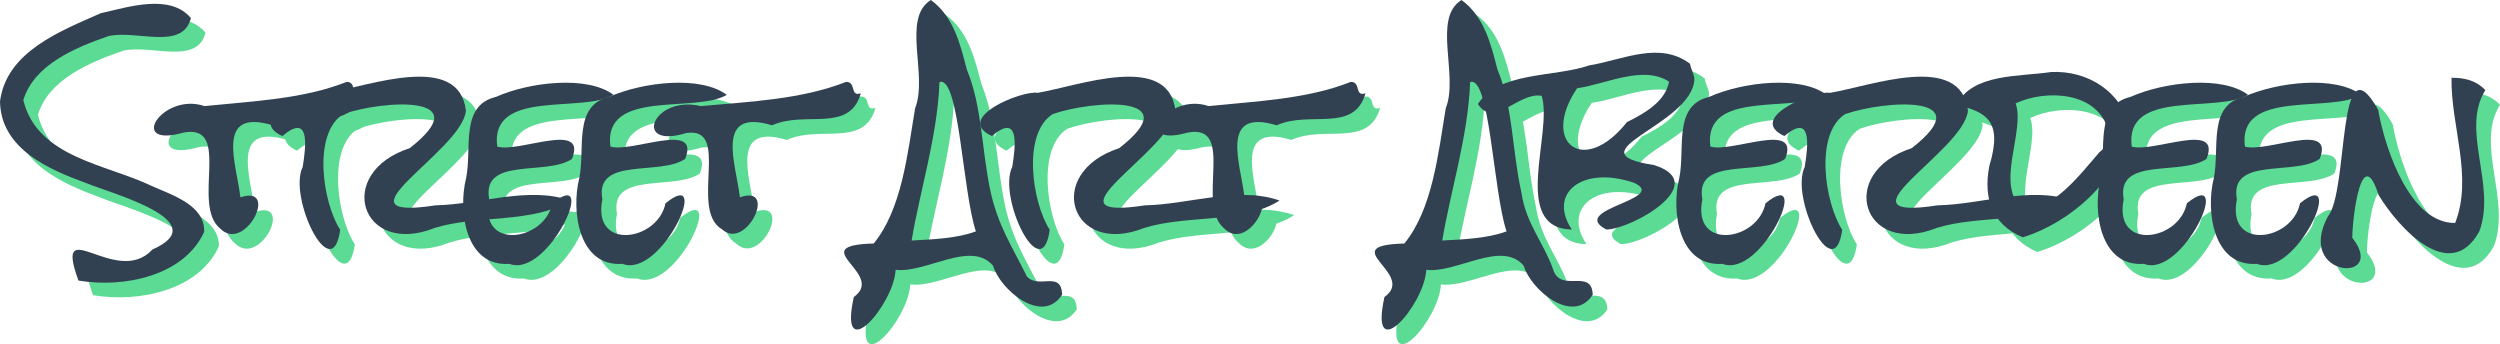 <?xml version="1.0" encoding="UTF-8" standalone="no"?>
<!-- Created with Inkscape (http://www.inkscape.org/) -->

<svg
   xmlns:dc="http://purl.org/dc/elements/1.1/"
   xmlns:cc="http://creativecommons.org/ns#"
   xmlns:rdf="http://www.w3.org/1999/02/22-rdf-syntax-ns#"
   xmlns:svg="http://www.w3.org/2000/svg"
   xmlns="http://www.w3.org/2000/svg"
   xmlns:sodipodi="http://sodipodi.sourceforge.net/DTD/sodipodi-0.dtd"
   xmlns:inkscape="http://www.inkscape.org/namespaces/inkscape"
   width="271.218mm"
   height="37.339mm"
   viewBox="0 0 961.01 132.303"
   id="svg2"
   version="1.1"
   inkscape:version="0.92.5 (2060ec1f9f, 2020-04-08)"
   sodipodi:docname="street_art_aberdeen_wide.svg"
   inkscape:export-filename="/home/andy/street_art_aberdeen.png"
   inkscape:export-xdpi="90"
   inkscape:export-ydpi="90">
  <defs
     id="defs4" />
  <sodipodi:namedview
     id="base"
     pagecolor="#ffffff"
     bordercolor="#666666"
     borderopacity="1.0"
     inkscape:pageopacity="0.0"
     inkscape:pageshadow="2"
     inkscape:zoom="0.76"
     inkscape:cx="413.77408"
     inkscape:cy="255.07785"
     inkscape:document-units="px"
     inkscape:current-layer="layer1"
     showgrid="false"
     inkscape:window-width="3772"
     inkscape:window-height="2096"
     inkscape:window-x="68"
     inkscape:window-y="27"
     inkscape:window-maximized="1"
     fit-margin-top="0"
     fit-margin-left="0"
     fit-margin-right="0"
     fit-margin-bottom="0" />
  <g
     inkscape:label="Layer 1"
     inkscape:groupmode="layer"
     id="layer1"
     transform="translate(197.378,-445.47)">
    <g
       id="g1154"
       transform="translate(-361.431,276.316)">
      <path
         inkscape:connector-curvature="0"
         id="path4326-3"
         d="m 248.164,263.9 c -7.632,16.853 -30.73,21.717 -48.34,18.721 -9.815,-27.15 14.588,3.108 28.477,-11.953 24.607,-10.889 -16.675,-21.774 -25.664,-25.576 -13.806,-5.046 -32.633,-12.935 -32.959,-31.289 2.398,-19.175 23.299,-27.092 38.672,-33.926 10.935,-2.486 26.718,-7.614 34.717,1.846 -3.255,12.654 -20.847,4.427 -31.729,6.943 -12.611,4.36 -28.61,10.965 -32.695,24.609 5.377,22.093 31.933,24.616 49.241,32.937 7.601,3.468 20.645,7.289 20.281,17.688 z"
         style="font-style:normal;font-variant:normal;font-weight:normal;font-stretch:normal;font-size:90px;line-height:125%;font-family:'Rock Salt';-inkscape-font-specification:'Rock Salt';letter-spacing:0px;word-spacing:0px;fill:#5cdb95;fill-opacity:1;stroke:none;stroke-width:2;stroke-linecap:butt;stroke-linejoin:miter;stroke-miterlimit:4;stroke-dasharray:none;stroke-opacity:1" />
      <path
         inkscape:connector-curvature="0"
         id="path4328-6"
         d="m 308.584,210.638 c -4.393,15.485 -21.422,6.512 -34.102,12.305 -22.344,-6.719 -13.827,14.991 -12.393,27.686 15.2,-5.099 1.787,21.585 -7.734,12.041 -11.317,-9.16 4.752,-40.552 -14.15,-36.914 -21.943,6.186 -8.099,-15.68 8.086,-10.195 18.989,-1.942 37.944,-2.683 54.668,-9.316 4.021,0.03 1.294,5.819 5.625,4.395 z"
         style="font-style:normal;font-variant:normal;font-weight:normal;font-stretch:normal;font-size:90px;line-height:125%;font-family:'Rock Salt';-inkscape-font-specification:'Rock Salt';letter-spacing:0px;word-spacing:0px;fill:#5cdb95;fill-opacity:1;stroke:none;stroke-width:2;stroke-linecap:butt;stroke-linejoin:miter;stroke-miterlimit:4;stroke-dasharray:none;stroke-opacity:1" />
      <path
         inkscape:connector-curvature="0"
         id="path4330-5"
         d="m 388.779,251.859 c -13.91,8.955 -35.543,5.393 -52.031,10.547 -28.202,11.266 -38.832,-21.13 -9.58,-30.674 26.699,-20.816 -10.278,-18.434 -25.576,-13.096 -11.856,7.53 -7.883,34.096 -1.143,44.473 -3.098,22.518 -20.16,-12.466 -14.414,-24.17 1.412,-8.644 2.708,-20.758 -7.822,-11.865 -14.891,-6.863 11.526,-17.633 17.578,-16.611 15.789,-2.653 50.305,-15.835 52.998,6.855 -1.481,15.637 -52.923,42.74 -11.689,36.387 16.889,-0.32 35.815,-7.471 51.68,-1.846 z"
         style="font-style:normal;font-variant:normal;font-weight:normal;font-stretch:normal;font-size:90px;line-height:125%;font-family:'Rock Salt';-inkscape-font-specification:'Rock Salt';letter-spacing:0px;word-spacing:0px;fill:#5cdb95;fill-opacity:1;stroke:none;stroke-width:2;stroke-linecap:butt;stroke-linejoin:miter;stroke-miterlimit:4;stroke-dasharray:none;stroke-opacity:1" />
      <path
         inkscape:connector-curvature="0"
         id="path4332-6"
         d="m 405.541,211.254 c -12.021,7.196 -47.602,-2.48 -44.736,19.863 8.25,2.533 34.721,-10.063 28.74,4.746 -9.749,6.687 -34.838,-1.053 -31.816,15.557 -4.065,19.897 21.369,16.117 24.258,1.5 18.244,-14.75 -1.464,29.054 -16.523,23.285 -16.849,1.22 -19.799,-20.271 -16.611,-32.959 2.341,-11.32 -2.456,-27.899 11.426,-31.201 13.037,-5.807 35.291,-8.329 45.264,-0.791 z"
         style="font-style:normal;font-variant:normal;font-weight:normal;font-stretch:normal;font-size:90px;line-height:125%;font-family:'Rock Salt';-inkscape-font-specification:'Rock Salt';letter-spacing:0px;word-spacing:0px;fill:#5cdb95;fill-opacity:1;stroke:none;stroke-width:2;stroke-linecap:butt;stroke-linejoin:miter;stroke-miterlimit:4;stroke-dasharray:none;stroke-opacity:1" />
      <path
         inkscape:connector-curvature="0"
         id="path4334-3"
         d="m 449.045,211.254 c -12.021,7.196 -47.602,-2.48 -44.736,19.863 8.25,2.533 34.721,-10.063 28.74,4.746 -9.749,6.687 -34.838,-1.053 -31.816,15.557 -4.065,19.897 21.369,16.117 24.258,1.5 18.244,-14.75 -1.464,29.054 -16.523,23.285 -16.849,1.22 -19.799,-20.271 -16.611,-32.959 2.341,-11.32 -2.456,-27.899 11.426,-31.201 13.037,-5.807 35.291,-8.329 45.264,-0.791 z"
         style="font-style:normal;font-variant:normal;font-weight:normal;font-stretch:normal;font-size:90px;line-height:125%;font-family:'Rock Salt';-inkscape-font-specification:'Rock Salt';letter-spacing:0px;word-spacing:0px;fill:#5cdb95;fill-opacity:1;stroke:none;stroke-width:2;stroke-linecap:butt;stroke-linejoin:miter;stroke-miterlimit:4;stroke-dasharray:none;stroke-opacity:1" />
      <path
         inkscape:connector-curvature="0"
         id="path4336-9"
         d="m 500.588,210.638 c -4.393,15.485 -21.422,6.512 -34.102,12.305 -22.344,-6.719 -13.827,14.991 -12.393,27.686 14.819,-5.27 2.393,20.783 -6.855,12.305 -12.798,-7.494 3.729,-39.803 -13.799,-37.002 -20.819,6.404 -12.932,-14.753 5.625,-10.371 19.399,-1.743 38.816,-2.608 55.898,-9.316 4.021,0.03 1.294,5.819 5.625,4.395 z"
         style="font-style:normal;font-variant:normal;font-weight:normal;font-stretch:normal;font-size:90px;line-height:125%;font-family:'Rock Salt';-inkscape-font-specification:'Rock Salt';letter-spacing:0px;word-spacing:0px;fill:#5cdb95;fill-opacity:1;stroke:none;stroke-width:2;stroke-linecap:butt;stroke-linejoin:miter;stroke-miterlimit:4;stroke-dasharray:none;stroke-opacity:1" />
      <path
         inkscape:connector-curvature="0"
         id="path4338-4"
         d="m 577.949,288.07 c -7.663,11.824 -23.883,-1.993 -26.543,-11.162 -8.532,-9.98 -25.842,3.04 -37.441,1.582 -0.703,13.64 -22.158,37.884 -16.084,10.459 12.632,-8.958 -19.717,-19.822 7.646,-20.566 10.776,-13.11 13.032,-34.485 15.908,-51.943 5.088,-12.725 -5.264,-34.623 6.064,-41.66 8.705,6.324 11.273,16.837 13.799,26.631 6.097,14.89 5.589,30.707 9.229,47.373 2.936,12.964 8.189,20.72 13.887,32.256 4.47,5.05 13.272,-2.512 13.535,7.031 z M 544.815,263.724 c -5.185,-15.578 -6.405,-60.033 -13.997,-57.393 -0.704,20.57 -7.777,42.888 -10.701,60.908 8.256,-0.471 17.216,-0.765 24.697,-3.516 z"
         style="font-style:normal;font-variant:normal;font-weight:normal;font-stretch:normal;font-size:90px;line-height:125%;font-family:'Rock Salt';-inkscape-font-specification:'Rock Salt';letter-spacing:0px;word-spacing:0px;fill:#5cdb95;fill-opacity:1;stroke:none;stroke-width:2;stroke-linecap:butt;stroke-linejoin:miter;stroke-miterlimit:4;stroke-dasharray:none;stroke-opacity:1" />
      <path
         inkscape:connector-curvature="0"
         id="path4340-8"
         d="m 661.529,251.859 c -13.91,8.955 -35.543,5.393 -52.031,10.547 -28.202,11.266 -38.832,-21.13 -9.58,-30.674 26.699,-20.816 -10.278,-18.434 -25.576,-13.096 -11.856,7.53 -7.883,34.096 -1.143,44.473 -3.098,22.518 -20.16,-12.466 -14.414,-24.17 1.412,-8.644 2.708,-20.758 -7.822,-11.865 -14.891,-6.863 11.526,-17.633 17.578,-16.611 15.789,-2.653 50.305,-15.835 52.998,6.855 -1.481,15.637 -52.923,42.74 -11.689,36.387 16.889,-0.32 35.815,-7.471 51.68,-1.846 z"
         style="font-style:normal;font-variant:normal;font-weight:normal;font-stretch:normal;font-size:90px;line-height:125%;font-family:'Rock Salt';-inkscape-font-specification:'Rock Salt';letter-spacing:0px;word-spacing:0px;fill:#5cdb95;fill-opacity:1;stroke:none;stroke-width:2;stroke-linecap:butt;stroke-linejoin:miter;stroke-miterlimit:4;stroke-dasharray:none;stroke-opacity:1" />
      <path
         inkscape:connector-curvature="0"
         id="path4342-1"
         d="m 694.572,210.638 c -4.393,15.485 -21.422,6.512 -34.102,12.305 -22.344,-6.719 -13.827,14.991 -12.393,27.686 15.2,-5.099 1.787,21.585 -7.734,12.041 -11.317,-9.16 4.752,-40.552 -14.15,-36.914 -21.943,6.186 -8.099,-15.68 8.086,-10.195 18.989,-1.942 37.944,-2.683 54.668,-9.316 4.021,0.03 1.294,5.819 5.625,4.395 z"
         style="font-style:normal;font-variant:normal;font-weight:normal;font-stretch:normal;font-size:90px;line-height:125%;font-family:'Rock Salt';-inkscape-font-specification:'Rock Salt';letter-spacing:0px;word-spacing:0px;fill:#5cdb95;fill-opacity:1;stroke:none;stroke-width:2;stroke-linecap:butt;stroke-linejoin:miter;stroke-miterlimit:4;stroke-dasharray:none;stroke-opacity:1" />
      <path
         inkscape:connector-curvature="0"
         id="path4344-2"
         d="m 781.934,288.07 c -7.663,11.824 -23.883,-1.993 -26.543,-11.162 -8.532,-9.98 -25.842,3.04 -37.441,1.582 -0.703,13.64 -22.158,37.884 -16.084,10.459 12.632,-8.958 -19.717,-19.822 7.646,-20.566 10.776,-13.11 13.032,-34.485 15.908,-51.943 5.088,-12.725 -5.264,-34.622 6.064,-41.66 8.705,6.324 11.273,16.837 13.799,26.631 6.104,14.742 5.575,30.955 9.229,47.373 1.771,12.039 8.534,19.19 12.217,29.619 2.924,9.247 14.835,-0.77 15.205,9.668 z M 748.799,263.724 c -5.185,-15.578 -6.405,-60.033 -13.997,-57.393 -0.704,20.57 -7.777,42.888 -10.701,60.908 8.256,-0.471 17.216,-0.765 24.697,-3.516 z"
         style="font-style:normal;font-variant:normal;font-weight:normal;font-stretch:normal;font-size:90px;line-height:125%;font-family:'Rock Salt';-inkscape-font-specification:'Rock Salt';letter-spacing:0px;word-spacing:0px;fill:#5cdb95;fill-opacity:1;stroke:none;stroke-width:2;stroke-linecap:butt;stroke-linejoin:miter;stroke-miterlimit:4;stroke-dasharray:none;stroke-opacity:1" />
      <path
         inkscape:connector-curvature="0"
         id="path4346-9"
         d="m 821.02,205.189 c -0.745,17.87 -48.178,28.063 -15.469,33.047 22.196,7.107 -8.471,24.622 -18.369,24.785 -15.077,-7.848 24.436,-11.656 10.547,-18.018 -20.025,-6.698 -33.132,4.171 -23.818,18.018 -23.682,-0.516 -7.179,-37.059 -11.602,-51.416 -8.956,-1.573 -18.288,12.703 -24.521,3.164 8.272,-12.636 28.967,-10.128 42.803,-14.854 12.836,-2.093 27.011,-9.475 38.76,-0.615 0.249,2.063 1.531,3.797 1.67,5.889 z m -9.756,0.967 c -10.031,-6.459 -24.069,0.937 -35.332,2.549 -14.148,20.806 2.453,34.062 19.16,13.008 6.533,-3.233 14.757,-7.791 16.172,-15.557 z"
         style="font-style:normal;font-variant:normal;font-weight:normal;font-stretch:normal;font-size:90px;line-height:125%;font-family:'Rock Salt';-inkscape-font-specification:'Rock Salt';letter-spacing:0px;word-spacing:0px;fill:#5cdb95;fill-opacity:1;stroke:none;stroke-width:2;stroke-linecap:butt;stroke-linejoin:miter;stroke-miterlimit:4;stroke-dasharray:none;stroke-opacity:1" />
      <path
         inkscape:connector-curvature="0"
         id="path4348-3"
         d="m 871.885,211.254 c -12.021,7.196 -47.602,-2.48 -44.736,19.863 8.25,2.533 34.721,-10.063 28.74,4.746 -9.749,6.687 -34.838,-1.053 -31.816,15.557 -4.065,19.897 21.369,16.117 24.258,1.5 18.244,-14.75 -1.464,29.054 -16.523,23.285 -16.849,1.22 -19.799,-20.271 -16.611,-32.959 2.341,-11.32 -2.456,-27.899 11.426,-31.201 13.037,-5.807 35.291,-8.329 45.264,-0.791 z"
         style="font-style:normal;font-variant:normal;font-weight:normal;font-stretch:normal;font-size:90px;line-height:125%;font-family:'Rock Salt';-inkscape-font-specification:'Rock Salt';letter-spacing:0px;word-spacing:0px;fill:#5cdb95;fill-opacity:1;stroke:none;stroke-width:2;stroke-linecap:butt;stroke-linejoin:miter;stroke-miterlimit:4;stroke-dasharray:none;stroke-opacity:1" />
      <path
         inkscape:connector-curvature="0"
         id="path4350-9"
         d="m 966.166,251.859 c -13.91,8.955 -35.543,5.393 -52.031,10.547 -28.202,11.266 -38.832,-21.13 -9.58,-30.674 26.699,-20.816 -10.278,-18.434 -25.576,-13.096 -11.855,7.53 -7.883,34.096 -1.143,44.473 -3.098,22.518 -20.16,-12.466 -14.414,-24.17 1.412,-8.644 2.708,-20.758 -7.822,-11.865 -14.891,-6.863 11.526,-17.633 17.578,-16.611 15.789,-2.653 50.305,-15.835 52.998,6.855 -1.481,15.637 -52.923,42.74 -11.689,36.387 16.889,-0.32 35.815,-7.471 51.68,-1.846 z"
         style="font-style:normal;font-variant:normal;font-weight:normal;font-stretch:normal;font-size:90px;line-height:125%;font-family:'Rock Salt';-inkscape-font-specification:'Rock Salt';letter-spacing:0px;word-spacing:0px;fill:#5cdb95;fill-opacity:1;stroke:none;stroke-width:2;stroke-linecap:butt;stroke-linejoin:miter;stroke-miterlimit:4;stroke-dasharray:none;stroke-opacity:1" />
      <path
         inkscape:connector-curvature="0"
         id="path4352-0"
         d="m 988.356,223.822 c -3.836,19.677 -22.442,36.423 -41.133,42.188 -11.776,-4.979 -15.222,-15.023 -12.854,-27.378 5.446,-17.899 -1.565,-20.717 -12.546,-23.599 6.037,-12.09 24.069,-10.721 36.299,-12.568 13.96,-0.699 27.1,7.47 30.234,21.357 z m -8.174,1.318 c -3.985,-15.258 -23.929,-16.101 -35.684,-10.635 3.879,10.7 -8.521,32.302 3.164,40.781 11.615,-0.274 20.779,-12.409 29.092,-22.061 3.082,-1.951 1.79,-5.48 3.428,-8.086 z"
         style="font-style:normal;font-variant:normal;font-weight:normal;font-stretch:normal;font-size:90px;line-height:125%;font-family:'Rock Salt';-inkscape-font-specification:'Rock Salt';letter-spacing:0px;word-spacing:0px;fill:#5cdb95;fill-opacity:1;stroke:none;stroke-width:2;stroke-linecap:butt;stroke-linejoin:miter;stroke-miterlimit:4;stroke-dasharray:none;stroke-opacity:1" />
      <path
         inkscape:connector-curvature="0"
         id="path4354-8"
         d="m 1033.858,211.254 c -12.021,7.196 -47.602,-2.48 -44.736,19.863 8.25,2.533 34.721,-10.063 28.74,4.746 -9.749,6.687 -34.838,-1.053 -31.816,15.557 -4.065,19.897 21.369,16.117 24.258,1.5 18.244,-14.75 -1.464,29.054 -16.523,23.285 -16.849,1.22 -19.799,-20.271 -16.611,-32.959 2.341,-11.32 -2.456,-27.899 11.426,-31.201 13.037,-5.807 35.291,-8.329 45.264,-0.791 z"
         style="font-style:normal;font-variant:normal;font-weight:normal;font-stretch:normal;font-size:90px;line-height:125%;font-family:'Rock Salt';-inkscape-font-specification:'Rock Salt';letter-spacing:0px;word-spacing:0px;fill:#5cdb95;fill-opacity:1;stroke:none;stroke-width:2;stroke-linecap:butt;stroke-linejoin:miter;stroke-miterlimit:4;stroke-dasharray:none;stroke-opacity:1" />
      <path
         inkscape:connector-curvature="0"
         id="path4356-8"
         d="m 1077.361,211.254 c -12.021,7.196 -47.602,-2.48 -44.736,19.863 8.25,2.533 34.721,-10.063 28.74,4.746 -9.749,6.687 -34.838,-1.053 -31.816,15.557 -4.065,19.897 21.369,16.117 24.258,1.5 18.244,-14.75 -1.464,29.054 -16.523,23.285 -16.849,1.22 -19.799,-20.271 -16.611,-32.959 2.341,-11.32 -2.456,-27.899 11.426,-31.201 13.037,-5.807 35.291,-8.329 45.264,-0.791 z"
         style="font-style:normal;font-variant:normal;font-weight:normal;font-stretch:normal;font-size:90px;line-height:125%;font-family:'Rock Salt';-inkscape-font-specification:'Rock Salt';letter-spacing:0px;word-spacing:0px;fill:#5cdb95;fill-opacity:1;stroke:none;stroke-width:2;stroke-linecap:butt;stroke-linejoin:miter;stroke-miterlimit:4;stroke-dasharray:none;stroke-opacity:1" />
      <path
         inkscape:connector-curvature="0"
         id="path4358-5"
         d="m 1125.063,209.408 c -9.623,15.415 4.276,36.353 -2.285,54.229 -11.239,20.652 -31.09,-1.27 -38.76,-13.887 -6.593,-20.643 -10.102,9.067 -10.107,16.436 13.825,17.666 -22.011,15.6 -9.404,-8.174 8.189,-9.872 3.361,-69.422 19.336,-41.045 2.909,16.342 12.715,43.811 29.619,43.506 6.95,-17.867 -1.757,-37.388 -1.406,-55.811 5.189,0.04 9.352,0.987 13.008,4.746 z"
         style="font-style:normal;font-variant:normal;font-weight:normal;font-stretch:normal;font-size:90px;line-height:125%;font-family:'Rock Salt';-inkscape-font-specification:'Rock Salt';letter-spacing:0px;word-spacing:0px;fill:#5cdb95;fill-opacity:1;stroke:none;stroke-width:2;stroke-linecap:butt;stroke-linejoin:miter;stroke-miterlimit:4;stroke-dasharray:none;stroke-opacity:1" />
    </g>
    <g
       id="g1000"
       transform="translate(120.123,311.913)">
      <path
         inkscape:connector-curvature="0"
         id="path4326"
         d="m -239.015,222.678 c -7.632,16.853 -30.73,21.717 -48.34,18.721 -9.815,-27.15 14.588,3.108 28.477,-11.953 24.607,-10.889 -16.675,-21.774 -25.664,-25.576 -13.806,-5.046 -32.633,-12.935 -32.959,-31.289 2.398,-19.175 23.299,-27.092 38.672,-33.926 10.935,-2.486 26.718,-7.614 34.717,1.846 -3.255,12.654 -20.847,4.427 -31.729,6.943 -12.611,4.36 -28.61,10.965 -32.695,24.609 5.377,22.093 31.933,24.616 49.241,32.937 7.601,3.468 20.645,7.289 20.281,17.688 z"
         style="font-style:normal;font-variant:normal;font-weight:normal;font-stretch:normal;font-size:90px;line-height:125%;font-family:'Rock Salt';-inkscape-font-specification:'Rock Salt';letter-spacing:0px;word-spacing:0px;fill:#314152;fill-opacity:1;stroke:none;stroke-width:2;stroke-linecap:butt;stroke-linejoin:miter;stroke-miterlimit:4;stroke-dasharray:none;stroke-opacity:1" />
      <path
         inkscape:connector-curvature="0"
         id="path4328"
         d="m -178.595,169.416 c -4.393,15.485 -21.422,6.512 -34.102,12.305 -22.344,-6.719 -13.827,14.991 -12.393,27.686 15.2,-5.099 1.787,21.585 -7.734,12.041 -11.317,-9.16 4.752,-40.552 -14.15,-36.914 -21.943,6.186 -8.099,-15.68 8.086,-10.195 18.989,-1.942 37.944,-2.683 54.668,-9.316 4.021,0.03 1.294,5.819 5.625,4.395 z"
         style="font-style:normal;font-variant:normal;font-weight:normal;font-stretch:normal;font-size:90px;line-height:125%;font-family:'Rock Salt';-inkscape-font-specification:'Rock Salt';letter-spacing:0px;word-spacing:0px;fill:#314152;fill-opacity:1;stroke:none;stroke-width:2;stroke-linecap:butt;stroke-linejoin:miter;stroke-miterlimit:4;stroke-dasharray:none;stroke-opacity:1" />
      <path
         inkscape:connector-curvature="0"
         id="path4330"
         d="m -98.4,210.637 c -13.91,8.955 -35.543,5.393 -52.031,10.547 -28.202,11.266 -38.832,-21.13 -9.58,-30.674 26.699,-20.816 -10.278,-18.434 -25.576,-13.096 -11.856,7.53 -7.883,34.096 -1.143,44.473 -3.098,22.518 -20.16,-12.466 -14.414,-24.17 1.412,-8.644 2.708,-20.758 -7.822,-11.865 -14.891,-6.863 11.526,-17.633 17.578,-16.611 15.789,-2.653 50.305,-15.835 52.998,6.855 -1.481,15.637 -52.923,42.74 -11.689,36.387 16.889,-0.32 35.815,-7.471 51.68,-1.846 z"
         style="font-style:normal;font-variant:normal;font-weight:normal;font-stretch:normal;font-size:90px;line-height:125%;font-family:'Rock Salt';-inkscape-font-specification:'Rock Salt';letter-spacing:0px;word-spacing:0px;fill:#314152;fill-opacity:1;stroke:none;stroke-width:2;stroke-linecap:butt;stroke-linejoin:miter;stroke-miterlimit:4;stroke-dasharray:none;stroke-opacity:1" />
      <path
         inkscape:connector-curvature="0"
         id="path4332"
         d="m -81.638,170.032 c -12.021,7.196 -47.602,-2.48 -44.736,19.863 8.25,2.533 34.721,-10.063 28.74,4.746 -9.749,6.687 -34.838,-1.053 -31.816,15.557 -4.065,19.897 21.369,16.117 24.258,1.5 18.244,-14.75 -1.464,29.054 -16.523,23.285 -16.849,1.22 -19.799,-20.271 -16.611,-32.959 2.341,-11.32 -2.456,-27.899 11.426,-31.201 13.037,-5.807 35.291,-8.329 45.264,-0.791 z"
         style="font-style:normal;font-variant:normal;font-weight:normal;font-stretch:normal;font-size:90px;line-height:125%;font-family:'Rock Salt';-inkscape-font-specification:'Rock Salt';letter-spacing:0px;word-spacing:0px;fill:#314152;fill-opacity:1;stroke:none;stroke-width:2;stroke-linecap:butt;stroke-linejoin:miter;stroke-miterlimit:4;stroke-dasharray:none;stroke-opacity:1" />
      <path
         inkscape:connector-curvature="0"
         id="path4334"
         d="m -38.134,170.032 c -12.021,7.196 -47.602,-2.48 -44.736,19.863 8.25,2.533 34.721,-10.063 28.74,4.746 -9.749,6.687 -34.838,-1.053 -31.816,15.557 -4.065,19.897 21.369,16.117 24.258,1.5 18.244,-14.75 -1.464,29.054 -16.523,23.285 -16.849,1.22 -19.799,-20.271 -16.611,-32.959 2.341,-11.32 -2.456,-27.899 11.426,-31.201 13.037,-5.807 35.291,-8.329 45.264,-0.791 z"
         style="font-style:normal;font-variant:normal;font-weight:normal;font-stretch:normal;font-size:90px;line-height:125%;font-family:'Rock Salt';-inkscape-font-specification:'Rock Salt';letter-spacing:0px;word-spacing:0px;fill:#314152;fill-opacity:1;stroke:none;stroke-width:2;stroke-linecap:butt;stroke-linejoin:miter;stroke-miterlimit:4;stroke-dasharray:none;stroke-opacity:1" />
      <path
         inkscape:connector-curvature="0"
         id="path4336"
         d="m 13.409,169.416 c -4.393,15.485 -21.422,6.512 -34.102,12.305 -22.344,-6.719 -13.827,14.991 -12.393,27.686 14.819,-5.27 2.393,20.783 -6.855,12.305 -12.798,-7.494 3.729,-39.803 -13.799,-37.002 -20.819,6.404 -12.932,-14.753 5.625,-10.371 19.399,-1.743 38.816,-2.608 55.898,-9.316 4.021,0.03 1.294,5.819 5.625,4.395 z"
         style="font-style:normal;font-variant:normal;font-weight:normal;font-stretch:normal;font-size:90px;line-height:125%;font-family:'Rock Salt';-inkscape-font-specification:'Rock Salt';letter-spacing:0px;word-spacing:0px;fill:#314152;fill-opacity:1;stroke:none;stroke-width:2;stroke-linecap:butt;stroke-linejoin:miter;stroke-miterlimit:4;stroke-dasharray:none;stroke-opacity:1" />
      <path
         inkscape:connector-curvature="0"
         id="path4338"
         d="m 90.77,246.848 c -7.663,11.824 -23.883,-1.993 -26.543,-11.162 -8.532,-9.98 -25.842,3.04 -37.441,1.582 -0.703,13.64 -22.158,37.884 -16.084,10.459 12.632,-8.958 -19.717,-19.822 7.646,-20.566 10.776,-13.11 13.032,-34.485 15.908,-51.943 5.088,-12.725 -5.264,-34.623 6.064,-41.66 8.705,6.324 11.273,16.837 13.799,26.631 6.097,14.89 5.589,30.707 9.229,47.373 2.936,12.964 8.189,20.72 13.887,32.256 4.47,5.05 13.272,-2.512 13.535,7.031 z M 57.635,222.502 c -5.185,-15.578 -6.405,-60.033 -13.997,-57.393 -0.704,20.57 -7.777,42.888 -10.701,60.908 8.256,-0.471 17.216,-0.765 24.697,-3.516 z"
         style="font-style:normal;font-variant:normal;font-weight:normal;font-stretch:normal;font-size:90px;line-height:125%;font-family:'Rock Salt';-inkscape-font-specification:'Rock Salt';letter-spacing:0px;word-spacing:0px;fill:#314152;fill-opacity:1;stroke:none;stroke-width:2;stroke-linecap:butt;stroke-linejoin:miter;stroke-miterlimit:4;stroke-dasharray:none;stroke-opacity:1" />
      <path
         inkscape:connector-curvature="0"
         id="path4340"
         d="m 174.35,210.637 c -13.91,8.955 -35.543,5.393 -52.031,10.547 -28.202,11.266 -38.832,-21.13 -9.58,-30.674 26.699,-20.816 -10.278,-18.434 -25.576,-13.096 -11.856,7.53 -7.883,34.096 -1.143,44.473 -3.098,22.518 -20.16,-12.466 -14.414,-24.17 1.412,-8.644 2.708,-20.758 -7.822,-11.865 -14.891,-6.863 11.526,-17.633 17.578,-16.611 15.789,-2.653 50.305,-15.835 52.998,6.855 -1.481,15.637 -52.923,42.74 -11.689,36.387 16.889,-0.32 35.815,-7.471 51.68,-1.846 z"
         style="font-style:normal;font-variant:normal;font-weight:normal;font-stretch:normal;font-size:90px;line-height:125%;font-family:'Rock Salt';-inkscape-font-specification:'Rock Salt';letter-spacing:0px;word-spacing:0px;fill:#314152;fill-opacity:1;stroke:none;stroke-width:2;stroke-linecap:butt;stroke-linejoin:miter;stroke-miterlimit:4;stroke-dasharray:none;stroke-opacity:1" />
      <path
         inkscape:connector-curvature="0"
         id="path4342"
         d="m 207.393,169.416 c -4.393,15.485 -21.422,6.512 -34.102,12.305 -22.344,-6.719 -13.827,14.991 -12.393,27.686 15.2,-5.099 1.787,21.585 -7.734,12.041 -11.317,-9.16 4.752,-40.552 -14.15,-36.914 -21.943,6.186 -8.099,-15.68 8.086,-10.195 18.989,-1.942 37.944,-2.683 54.668,-9.316 4.021,0.03 1.294,5.819 5.625,4.395 z"
         style="font-style:normal;font-variant:normal;font-weight:normal;font-stretch:normal;font-size:90px;line-height:125%;font-family:'Rock Salt';-inkscape-font-specification:'Rock Salt';letter-spacing:0px;word-spacing:0px;fill:#314152;fill-opacity:1;stroke:none;stroke-width:2;stroke-linecap:butt;stroke-linejoin:miter;stroke-miterlimit:4;stroke-dasharray:none;stroke-opacity:1" />
      <path
         inkscape:connector-curvature="0"
         id="path4344"
         d="m 294.754,246.848 c -7.663,11.824 -23.883,-1.993 -26.543,-11.162 -8.532,-9.98 -25.842,3.04 -37.441,1.582 -0.703,13.64 -22.158,37.884 -16.084,10.459 12.632,-8.958 -19.717,-19.822 7.646,-20.566 10.776,-13.11 13.032,-34.485 15.908,-51.943 5.088,-12.725 -5.264,-34.622 6.064,-41.66 8.705,6.324 11.273,16.837 13.799,26.631 6.104,14.742 5.575,30.955 9.229,47.373 1.771,12.039 8.534,19.19 12.217,29.619 2.924,9.247 14.835,-0.77 15.205,9.668 z m -33.135,-24.346 c -5.185,-15.578 -6.405,-60.033 -13.997,-57.393 -0.704,20.57 -7.777,42.888 -10.701,60.908 8.256,-0.471 17.216,-0.765 24.697,-3.516 z"
         style="font-style:normal;font-variant:normal;font-weight:normal;font-stretch:normal;font-size:90px;line-height:125%;font-family:'Rock Salt';-inkscape-font-specification:'Rock Salt';letter-spacing:0px;word-spacing:0px;fill:#314152;fill-opacity:1;stroke:none;stroke-width:2;stroke-linecap:butt;stroke-linejoin:miter;stroke-miterlimit:4;stroke-dasharray:none;stroke-opacity:1" />
      <path
         inkscape:connector-curvature="0"
         id="path4346"
         d="m 333.84,163.967 c -0.745,17.87 -48.178,28.063 -15.469,33.047 22.196,7.107 -8.471,24.622 -18.369,24.785 -15.077,-7.848 24.436,-11.656 10.547,-18.018 -20.025,-6.698 -33.132,4.171 -23.818,18.018 -23.682,-0.516 -7.179,-37.059 -11.602,-51.416 -8.956,-1.573 -18.288,12.703 -24.521,3.164 8.272,-12.636 28.967,-10.128 42.803,-14.854 12.836,-2.093 27.011,-9.475 38.76,-0.615 0.249,2.063 1.531,3.797 1.67,5.889 z m -9.756,0.967 c -10.031,-6.459 -24.069,0.937 -35.332,2.549 -14.148,20.806 2.453,34.062 19.16,13.008 6.533,-3.233 14.757,-7.791 16.172,-15.557 z"
         style="font-style:normal;font-variant:normal;font-weight:normal;font-stretch:normal;font-size:90px;line-height:125%;font-family:'Rock Salt';-inkscape-font-specification:'Rock Salt';letter-spacing:0px;word-spacing:0px;fill:#314152;fill-opacity:1;stroke:none;stroke-width:2;stroke-linecap:butt;stroke-linejoin:miter;stroke-miterlimit:4;stroke-dasharray:none;stroke-opacity:1" />
      <path
         inkscape:connector-curvature="0"
         id="path4348"
         d="m 384.706,170.032 c -12.021,7.196 -47.602,-2.48 -44.736,19.863 8.25,2.533 34.721,-10.063 28.74,4.746 -9.749,6.687 -34.838,-1.053 -31.816,15.557 -4.065,19.897 21.369,16.117 24.258,1.5 18.244,-14.75 -1.464,29.054 -16.523,23.285 -16.849,1.22 -19.799,-20.271 -16.611,-32.959 2.341,-11.32 -2.456,-27.899 11.426,-31.201 13.037,-5.807 35.291,-8.329 45.264,-0.791 z"
         style="font-style:normal;font-variant:normal;font-weight:normal;font-stretch:normal;font-size:90px;line-height:125%;font-family:'Rock Salt';-inkscape-font-specification:'Rock Salt';letter-spacing:0px;word-spacing:0px;fill:#314152;fill-opacity:1;stroke:none;stroke-width:2;stroke-linecap:butt;stroke-linejoin:miter;stroke-miterlimit:4;stroke-dasharray:none;stroke-opacity:1" />
      <path
         inkscape:connector-curvature="0"
         id="path4350"
         d="m 478.987,210.637 c -13.91,8.955 -35.543,5.393 -52.031,10.547 -28.202,11.266 -38.832,-21.13 -9.58,-30.674 26.699,-20.816 -10.278,-18.434 -25.576,-13.096 -11.855,7.53 -7.883,34.096 -1.143,44.473 -3.098,22.518 -20.16,-12.466 -14.414,-24.17 1.412,-8.644 2.708,-20.758 -7.822,-11.865 -14.891,-6.863 11.526,-17.633 17.578,-16.611 15.789,-2.653 50.305,-15.835 52.998,6.855 -1.481,15.637 -52.923,42.74 -11.689,36.387 16.889,-0.32 35.815,-7.471 51.68,-1.846 z"
         style="font-style:normal;font-variant:normal;font-weight:normal;font-stretch:normal;font-size:90px;line-height:125%;font-family:'Rock Salt';-inkscape-font-specification:'Rock Salt';letter-spacing:0px;word-spacing:0px;fill:#314152;fill-opacity:1;stroke:none;stroke-width:2;stroke-linecap:butt;stroke-linejoin:miter;stroke-miterlimit:4;stroke-dasharray:none;stroke-opacity:1" />
      <path
         inkscape:connector-curvature="0"
         id="path4352"
         d="m 501.176,182.6 c -3.836,19.677 -22.442,36.423 -41.133,42.188 -11.776,-4.979 -15.222,-15.023 -12.854,-27.378 5.446,-17.899 -1.565,-20.717 -12.546,-23.599 6.037,-12.09 24.069,-10.721 36.299,-12.568 13.96,-0.699 27.1,7.47 30.234,21.357 z m -8.174,1.318 c -3.985,-15.258 -23.929,-16.101 -35.684,-10.635 3.879,10.7 -8.521,32.302 3.164,40.781 11.615,-0.274 20.779,-12.409 29.092,-22.061 3.082,-1.951 1.79,-5.48 3.428,-8.086 z"
         style="font-style:normal;font-variant:normal;font-weight:normal;font-stretch:normal;font-size:90px;line-height:125%;font-family:'Rock Salt';-inkscape-font-specification:'Rock Salt';letter-spacing:0px;word-spacing:0px;fill:#314152;fill-opacity:1;stroke:none;stroke-width:2;stroke-linecap:butt;stroke-linejoin:miter;stroke-miterlimit:4;stroke-dasharray:none;stroke-opacity:1" />
      <path
         inkscape:connector-curvature="0"
         id="path4354"
         d="m 546.678,170.032 c -12.021,7.196 -47.602,-2.48 -44.736,19.863 8.25,2.533 34.721,-10.063 28.74,4.746 -9.749,6.687 -34.838,-1.053 -31.816,15.557 -4.065,19.897 21.369,16.117 24.258,1.5 18.244,-14.75 -1.464,29.054 -16.523,23.285 -16.849,1.22 -19.799,-20.271 -16.611,-32.959 2.341,-11.32 -2.456,-27.899 11.426,-31.201 13.037,-5.807 35.291,-8.329 45.264,-0.791 z"
         style="font-style:normal;font-variant:normal;font-weight:normal;font-stretch:normal;font-size:90px;line-height:125%;font-family:'Rock Salt';-inkscape-font-specification:'Rock Salt';letter-spacing:0px;word-spacing:0px;fill:#314152;fill-opacity:1;stroke:none;stroke-width:2;stroke-linecap:butt;stroke-linejoin:miter;stroke-miterlimit:4;stroke-dasharray:none;stroke-opacity:1" />
      <path
         inkscape:connector-curvature="0"
         id="path4356"
         d="m 590.182,170.032 c -12.021,7.196 -47.602,-2.48 -44.736,19.863 8.25,2.533 34.721,-10.063 28.74,4.746 -9.749,6.687 -34.838,-1.053 -31.816,15.557 -4.065,19.897 21.369,16.117 24.258,1.5 18.244,-14.75 -1.464,29.054 -16.523,23.285 -16.849,1.22 -19.799,-20.271 -16.611,-32.959 2.341,-11.32 -2.456,-27.899 11.426,-31.201 13.037,-5.807 35.291,-8.329 45.264,-0.791 z"
         style="font-style:normal;font-variant:normal;font-weight:normal;font-stretch:normal;font-size:90px;line-height:125%;font-family:'Rock Salt';-inkscape-font-specification:'Rock Salt';letter-spacing:0px;word-spacing:0px;fill:#314152;fill-opacity:1;stroke:none;stroke-width:2;stroke-linecap:butt;stroke-linejoin:miter;stroke-miterlimit:4;stroke-dasharray:none;stroke-opacity:1" />
      <path
         inkscape:connector-curvature="0"
         id="path4358"
         d="m 637.883,168.186 c -9.623,15.415 4.276,36.353 -2.285,54.229 -11.239,20.652 -31.09,-1.27 -38.76,-13.887 -6.593,-20.643 -10.102,9.067 -10.107,16.436 13.826,17.666 -22.011,15.6 -9.404,-8.174 8.189,-9.872 3.361,-69.422 19.336,-41.045 2.909,16.342 12.715,43.811 29.619,43.506 6.95,-17.867 -1.757,-37.388 -1.406,-55.811 5.189,0.04 9.352,0.987 13.008,4.746 z"
         style="font-style:normal;font-variant:normal;font-weight:normal;font-stretch:normal;font-size:90px;line-height:125%;font-family:'Rock Salt';-inkscape-font-specification:'Rock Salt';letter-spacing:0px;word-spacing:0px;fill:#314152;fill-opacity:1;stroke:none;stroke-width:2;stroke-linecap:butt;stroke-linejoin:miter;stroke-miterlimit:4;stroke-dasharray:none;stroke-opacity:1" />
    </g>
  </g>
</svg>
